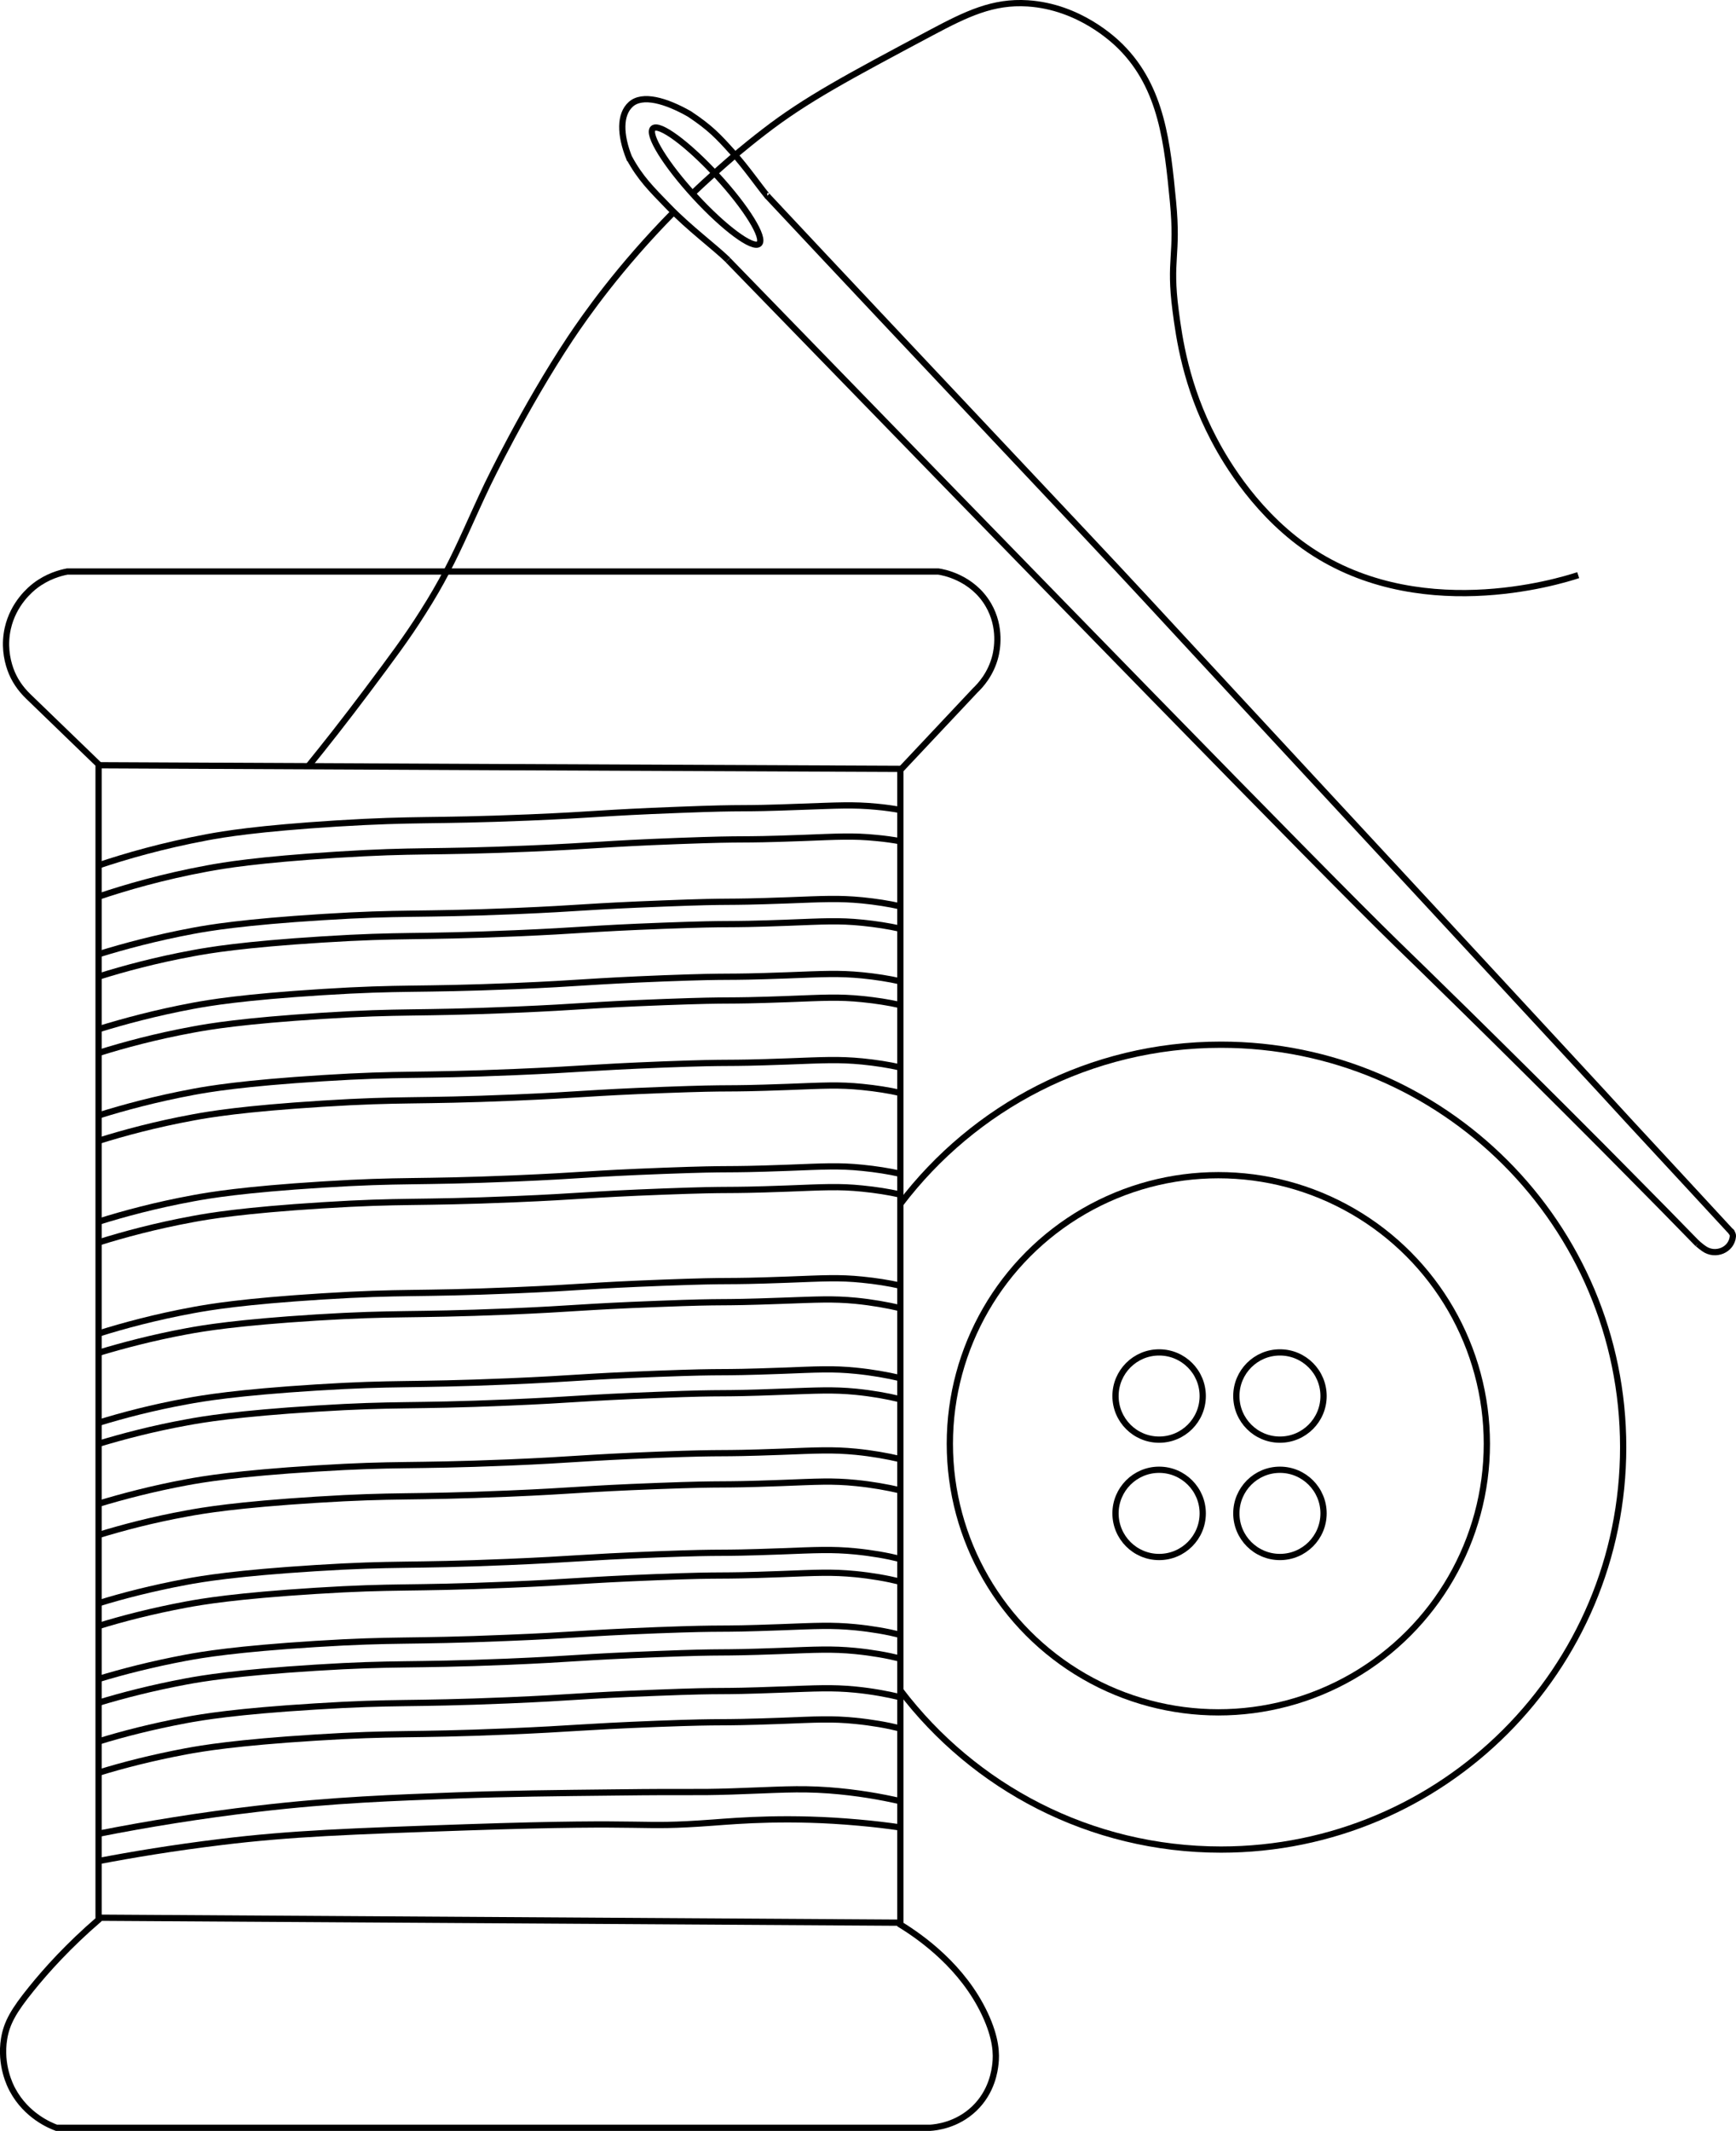 <?xml version="1.0" encoding="UTF-8"?>
<svg id="Layer_3" data-name="Layer 3" xmlns="http://www.w3.org/2000/svg" width="138.94" height="170.5" viewBox="0 0 138.94 170.5">
  <defs>
    <style>
      .cls-1 {
        fill: none;
        stroke: oklch(34.48% 0.233 264.86);;
        stroke-miterlimit: 10;
        stroke-width: .5px;
      }
    </style>
  </defs>
  <path class="cls-1" d="m7.89,61.17v92.43c-2.41,2.08-4.17,4.03-5.37,5.52-1.42,1.75-1.98,2.73-2.19,4-.35,2.12.5,3.78.67,4.09,1.12,2.09,3.03,2.86,3.52,3.04h69.92c.48-.03,2.13-.2,3.52-1.52,1.44-1.37,1.65-3.06,1.71-3.61.08-.72.09-1.99-.86-4-1.76-3.72-4.98-6.04-6.75-7.13V61.61c2-2.12,4-4.25,5.99-6.37.39-.37,1.26-1.29,1.62-2.76.1-.42.5-2.26-.57-4.09-1.3-2.22-3.68-2.62-4-2.66H5.38c-.57.11-1.58.38-2.57,1.14-.35.27-1.74,1.4-2.19,3.42-.28,1.27-.09,2.4.21,3.25s.8,1.57,1.43,2.18l5.63,5.44Z"/>
  <path class="cls-1" d="m72.06,153.84c-21.39-.13-42.78-.27-64.17-.4"/>
  <path class="cls-1" d="m72.14,61.52c-21.41-.09-42.83-.19-64.25-.29"/>
  <path class="cls-1" d="m7.89,148.91c2.61-.5,5.95-1.06,9.82-1.53,5.55-.68,10.31-.85,19.61-1.17,15.7-.53,13.24.1,19.76-.38,2.01-.15,6.13-.5,11.63,0,1.26.11,2.39.25,3.35.39"/>
  <path class="cls-1" d="m7.89,146.72c3.91-.77,8.15-1.46,12.67-1.99,6.19-.73,11.12-.89,15.97-1.07,4.14-.15,7.95-.19,12.69-.24,6.62-.08,6.12.02,9.33-.08,3.71-.12,5.23-.27,7.78-.09,2.27.17,4.21.52,5.73.87"/>
  <path class="cls-1" d="m7.89,141.84c1.91-.59,4.27-1.2,6.99-1.71,1.29-.24,3.99-.7,10.37-1.1,6.54-.41,7.28-.15,15.38-.49,5.49-.23,5.61-.36,11.96-.61,6.17-.23,4.12-.03,9.88-.24,2.88-.11,4.11-.19,5.98,0,1.32.13,2.53.34,3.61.61"/>
  <path class="cls-1" d="m7.89,139.34c1.91-.59,4.27-1.2,6.99-1.71,1.29-.24,3.99-.7,10.37-1.09,6.54-.41,7.28-.15,15.38-.49,5.49-.23,5.61-.37,11.96-.61,6.17-.24,4.12-.03,9.88-.25,2.88-.1,4.11-.18,5.98,0,1.32.13,2.53.35,3.61.61"/>
  <path class="cls-1" d="m7.89,136.24c1.91-.58,4.27-1.19,6.99-1.7,1.29-.24,3.99-.7,10.37-1.1,6.54-.41,7.28-.15,15.38-.48,5.49-.23,5.61-.37,11.96-.61,6.17-.24,4.12-.04,9.88-.25,2.88-.11,4.11-.18,5.98,0,1.32.13,2.53.34,3.61.61"/>
  <path class="cls-1" d="m7.89,134.34c1.91-.58,4.27-1.19,6.99-1.7,1.29-.24,3.99-.7,10.37-1.1,6.54-.41,7.28-.15,15.38-.49,5.49-.22,5.61-.36,11.96-.61,6.17-.23,4.12-.03,9.88-.24,2.88-.11,4.11-.18,5.98,0,1.32.13,2.53.34,3.61.61"/>
  <path class="cls-1" d="m7.89,130.1c1.91-.59,4.27-1.2,6.99-1.71,1.29-.24,3.99-.7,10.37-1.1,6.54-.41,7.28-.15,15.38-.49,5.49-.22,5.61-.36,11.96-.61,6.17-.23,4.12-.03,9.88-.24,2.88-.11,4.11-.18,5.98,0,1.32.13,2.53.34,3.61.61"/>
  <path class="cls-1" d="m7.89,128.28c1.91-.59,4.27-1.2,6.99-1.71,1.29-.24,3.99-.7,10.37-1.1,6.54-.41,7.28-.15,15.38-.49,5.49-.23,5.61-.36,11.96-.61,6.17-.23,4.12-.03,9.88-.24,2.88-.11,4.11-.18,5.98,0,1.32.13,2.53.34,3.61.61"/>
  <path class="cls-1" d="m7.89,122.82c1.93-.59,4.3-1.22,7.05-1.72,1.29-.24,3.99-.7,10.37-1.1,6.54-.41,7.28-.15,15.38-.49,5.48-.23,5.61-.37,11.96-.61,6.17-.23,4.12-.03,9.88-.24,2.88-.11,4.1-.19,5.98,0,1.3.13,2.48.34,3.55.59"/>
  <path class="cls-1" d="m7.89,120.32c1.93-.58,4.3-1.21,7.05-1.72,1.29-.24,3.99-.7,10.37-1.1,6.54-.41,7.28-.15,15.38-.48,5.48-.23,5.61-.37,11.96-.62,6.17-.23,4.12-.03,9.88-.24,2.88-.11,4.1-.18,5.98,0,1.3.13,2.48.34,3.55.59"/>
  <path class="cls-1" d="m7.89,115.52c1.93-.58,4.3-1.21,7.05-1.71,1.29-.24,3.99-.7,10.37-1.1,6.54-.41,7.28-.15,15.38-.49,5.48-.23,5.61-.37,11.96-.61,6.17-.24,4.12-.03,9.88-.25,2.88-.1,4.1-.18,5.98,0,1.3.13,2.48.34,3.55.6"/>
  <path class="cls-1" d="m7.89,113.84c1.93-.59,4.3-1.22,7.05-1.72,1.29-.24,3.99-.7,10.37-1.1,6.54-.41,7.28-.15,15.38-.49,5.48-.23,5.61-.37,11.96-.61,6.17-.23,4.12-.03,9.88-.24,2.88-.11,4.1-.19,5.98,0,1.3.13,2.48.34,3.55.59"/>
  <path class="cls-1" d="m7.89,108.24c1.93-.58,4.3-1.21,7.05-1.72,1.29-.24,3.99-.7,10.37-1.1,6.54-.4,7.28-.15,15.38-.48,5.48-.23,5.61-.37,11.96-.61,6.17-.24,4.12-.04,9.88-.25,2.88-.1,4.1-.18,5.98,0,1.3.13,2.48.34,3.55.59"/>
  <path class="cls-1" d="m7.89,99.41c2.01-.63,4.56-1.32,7.55-1.87,1.29-.24,3.99-.7,10.37-1.1,6.54-.41,7.29-.15,15.38-.49,5.49-.23,5.62-.37,11.96-.61,6.17-.23,4.12-.03,9.88-.24,2.89-.11,4.11-.19,5.98,0,1.1.11,2.12.27,3.05.48"/>
  <path class="cls-1" d="m7.89,106.7c2.01-.63,4.56-1.32,7.55-1.87,1.29-.24,3.99-.7,10.37-1.1,6.54-.41,7.29-.15,15.38-.49,5.49-.23,5.62-.37,11.96-.61,6.17-.23,4.12-.03,9.88-.24,2.89-.11,4.11-.19,5.98,0,1.1.11,2.12.27,3.05.48"/>
  <path class="cls-1" d="m7.89,97.75c2.01-.63,4.56-1.32,7.55-1.87,1.29-.24,3.99-.7,10.37-1.1,6.54-.41,7.29-.15,15.38-.49,5.49-.23,5.62-.37,11.96-.61,6.17-.23,4.12-.03,9.88-.24,2.89-.11,4.11-.19,5.98,0,1.1.11,2.12.27,3.05.48"/>
  <path class="cls-1" d="m7.89,91.28c2.01-.63,4.56-1.32,7.55-1.87,1.29-.24,3.99-.7,10.37-1.1,6.54-.41,7.29-.15,15.38-.49,5.49-.23,5.62-.37,11.96-.61,6.17-.23,4.12-.03,9.88-.24,2.89-.11,4.11-.19,5.98,0,1.1.11,2.12.27,3.05.48"/>
  <path class="cls-1" d="m7.89,89.25c2.01-.63,4.56-1.32,7.55-1.88,1.29-.24,3.99-.7,10.37-1.1,6.54-.41,7.29-.15,15.38-.49,5.49-.23,5.62-.36,11.96-.61,6.17-.23,4.12-.03,9.88-.24,2.89-.11,4.11-.18,5.98,0,1.1.11,2.12.27,3.05.48"/>
  <path class="cls-1" d="m7.89,84.25c2.01-.63,4.56-1.32,7.55-1.87,1.29-.24,3.99-.7,10.37-1.1,6.54-.41,7.29-.15,15.38-.49,5.49-.23,5.62-.37,11.96-.61,6.17-.23,4.12-.03,9.88-.24,2.89-.11,4.11-.19,5.98,0,1.1.11,2.12.27,3.05.48"/>
  <path class="cls-1" d="m7.89,82.35c2.01-.62,4.56-1.31,7.55-1.87,1.29-.24,3.99-.7,10.37-1.1,6.54-.41,7.29-.15,15.38-.48,5.49-.23,5.62-.37,11.96-.62,6.17-.23,4.12-.03,9.88-.24,2.89-.11,4.11-.18,5.98,0,1.1.11,2.12.27,3.05.48"/>
  <path class="cls-1" d="m7.89,78.14c2.01-.63,4.56-1.32,7.55-1.87,1.29-.24,3.99-.7,10.37-1.1,6.54-.41,7.29-.15,15.38-.49,5.49-.23,5.62-.37,11.96-.61,6.17-.23,4.12-.03,9.88-.24,2.89-.11,4.11-.19,5.98,0,1.1.11,2.12.27,3.05.48"/>
  <path class="cls-1" d="m7.89,76.35c2.01-.62,4.56-1.31,7.55-1.87,1.29-.24,3.99-.7,10.37-1.1,6.54-.41,7.29-.15,15.38-.48,5.49-.23,5.62-.37,11.96-.61,6.17-.24,4.12-.04,9.88-.25,2.89-.11,4.11-.18,5.98,0,1.1.11,2.12.27,3.05.48"/>
  <path class="cls-1" d="m7.89,71.74c2.15-.72,5.11-1.59,8.69-2.25,1.29-.24,4-.7,10.37-1.1,6.54-.41,7.29-.15,15.38-.49,5.49-.23,5.62-.37,11.96-.61,6.17-.23,4.13-.03,9.89-.24,2.88-.11,4.1-.19,5.98,0,.66.06,1.3.15,1.9.26"/>
  <path class="cls-1" d="m7.89,69.24c2.15-.72,5.11-1.58,8.69-2.25,1.29-.24,4-.7,10.37-1.1,6.54-.4,7.29-.15,15.38-.48,5.49-.23,5.62-.37,11.96-.61,6.17-.24,4.13-.03,9.89-.25,2.88-.1,4.1-.18,5.98,0,.66.06,1.3.15,1.9.26"/>
  <path class="cls-1" d="m72.06,96.33c5.88-7.74,15.18-12.74,25.66-12.74,17.78,0,32.19,14.42,32.19,32.2s-14.41,32.2-32.19,32.2c-10.48,0-19.78-5-25.66-12.74"/>
  <circle class="cls-1" cx="97.51" cy="115.52" r="21.49"/>
  <circle class="cls-1" cx="92.77" cy="111.7" r="3.49"/>
  <circle class="cls-1" cx="102.44" cy="111.7" r="3.49"/>
  <circle class="cls-1" cx="102.44" cy="121.09" r="3.49"/>
  <circle class="cls-1" cx="92.77" cy="121.09" r="3.49"/>
  <path class="cls-1" d="m135.88,99.53c-1.62-1.67-3.55-3.63-5.7-5.8-.68-.69-1.35-1.36-2-2.02-8.5-8.53-14.79-14.64-16.38-16.18-6.23-6.07-28.23-28.67-53.54-54.72"/>
  <path class="cls-1" d="m50.37,12.67h-.01"/>
  <path class="cls-1" d="m138.65,98.66c-2.36-2.55-5.13-5.56-8.25-8.92-1.37-1.5-2.82-3.07-4.33-4.7-17.31-18.72-24.97-26.94-34.41-37.16-4.4-4.76-18.88-20.05-30.26-32.21"/>
  <path class="cls-1" d="m135.87,99.52h.01c.19.16.35.29.5.39.9.64,2.21.12,2.31-.99.02-.22-.18-.42-.18-.42"/>
  <line class="cls-1" x1="130.4" y1="89.74" x2="130.39" y2="89.73"/>
  <path class="cls-1" d="m61.41,15.68s-.01,0-.01-.01c-.72-.88-1.64-2.22-2.73-3.44-1.22-1.36-1.84-2.01-3.49-3.11-1.9-1.08-3.77-1.61-4.7-.77-.89.81-.87,2.42-.12,4.3h.01c.87,1.6,1.74,2.46,3.11,3.87,1.69,1.75,3.7,3.23,4.78,4.28"/>
  <ellipse class="cls-1" cx="56.51" cy="14.89" rx="1.21" ry="6.27" transform="translate(4.84 42.19) rotate(-42.61)"/>
  <path class="cls-1" d="m126.31,46.02c-1.55.51-13.04,4.05-21.95-2.33-4.26-3.05-6.62-7.42-7.22-8.57-2.23-4.23-2.77-8.1-3.05-10.27-.54-4.16.21-4.34-.21-8.71-.45-4.62-.87-9.09-4.18-12.4-.51-.51-3.3-3.2-7.44-3.47-2.79-.18-4.9.84-7.72,2.34-6.68,3.56-10.03,5.34-13.38,7.93-.81.62-1.58,1.25-2.33,1.87-.56.48-1.1.96-1.63,1.43-.62.55-1.21,1.1-1.78,1.64"/>
  <path class="cls-1" d="m24.67,61.31c1.31-1.61,2.92-3.65,4.72-6.05,1.93-2.58,3.15-4.2,4.45-6.26.77-1.21,1.38-2.27,1.9-3.27,1.19-2.27,1.97-4.22,3.28-6.97,0,0,2.97-6.19,6.62-11.68,1.19-1.78,3.91-5.68,8.28-10.11"/>
</svg>